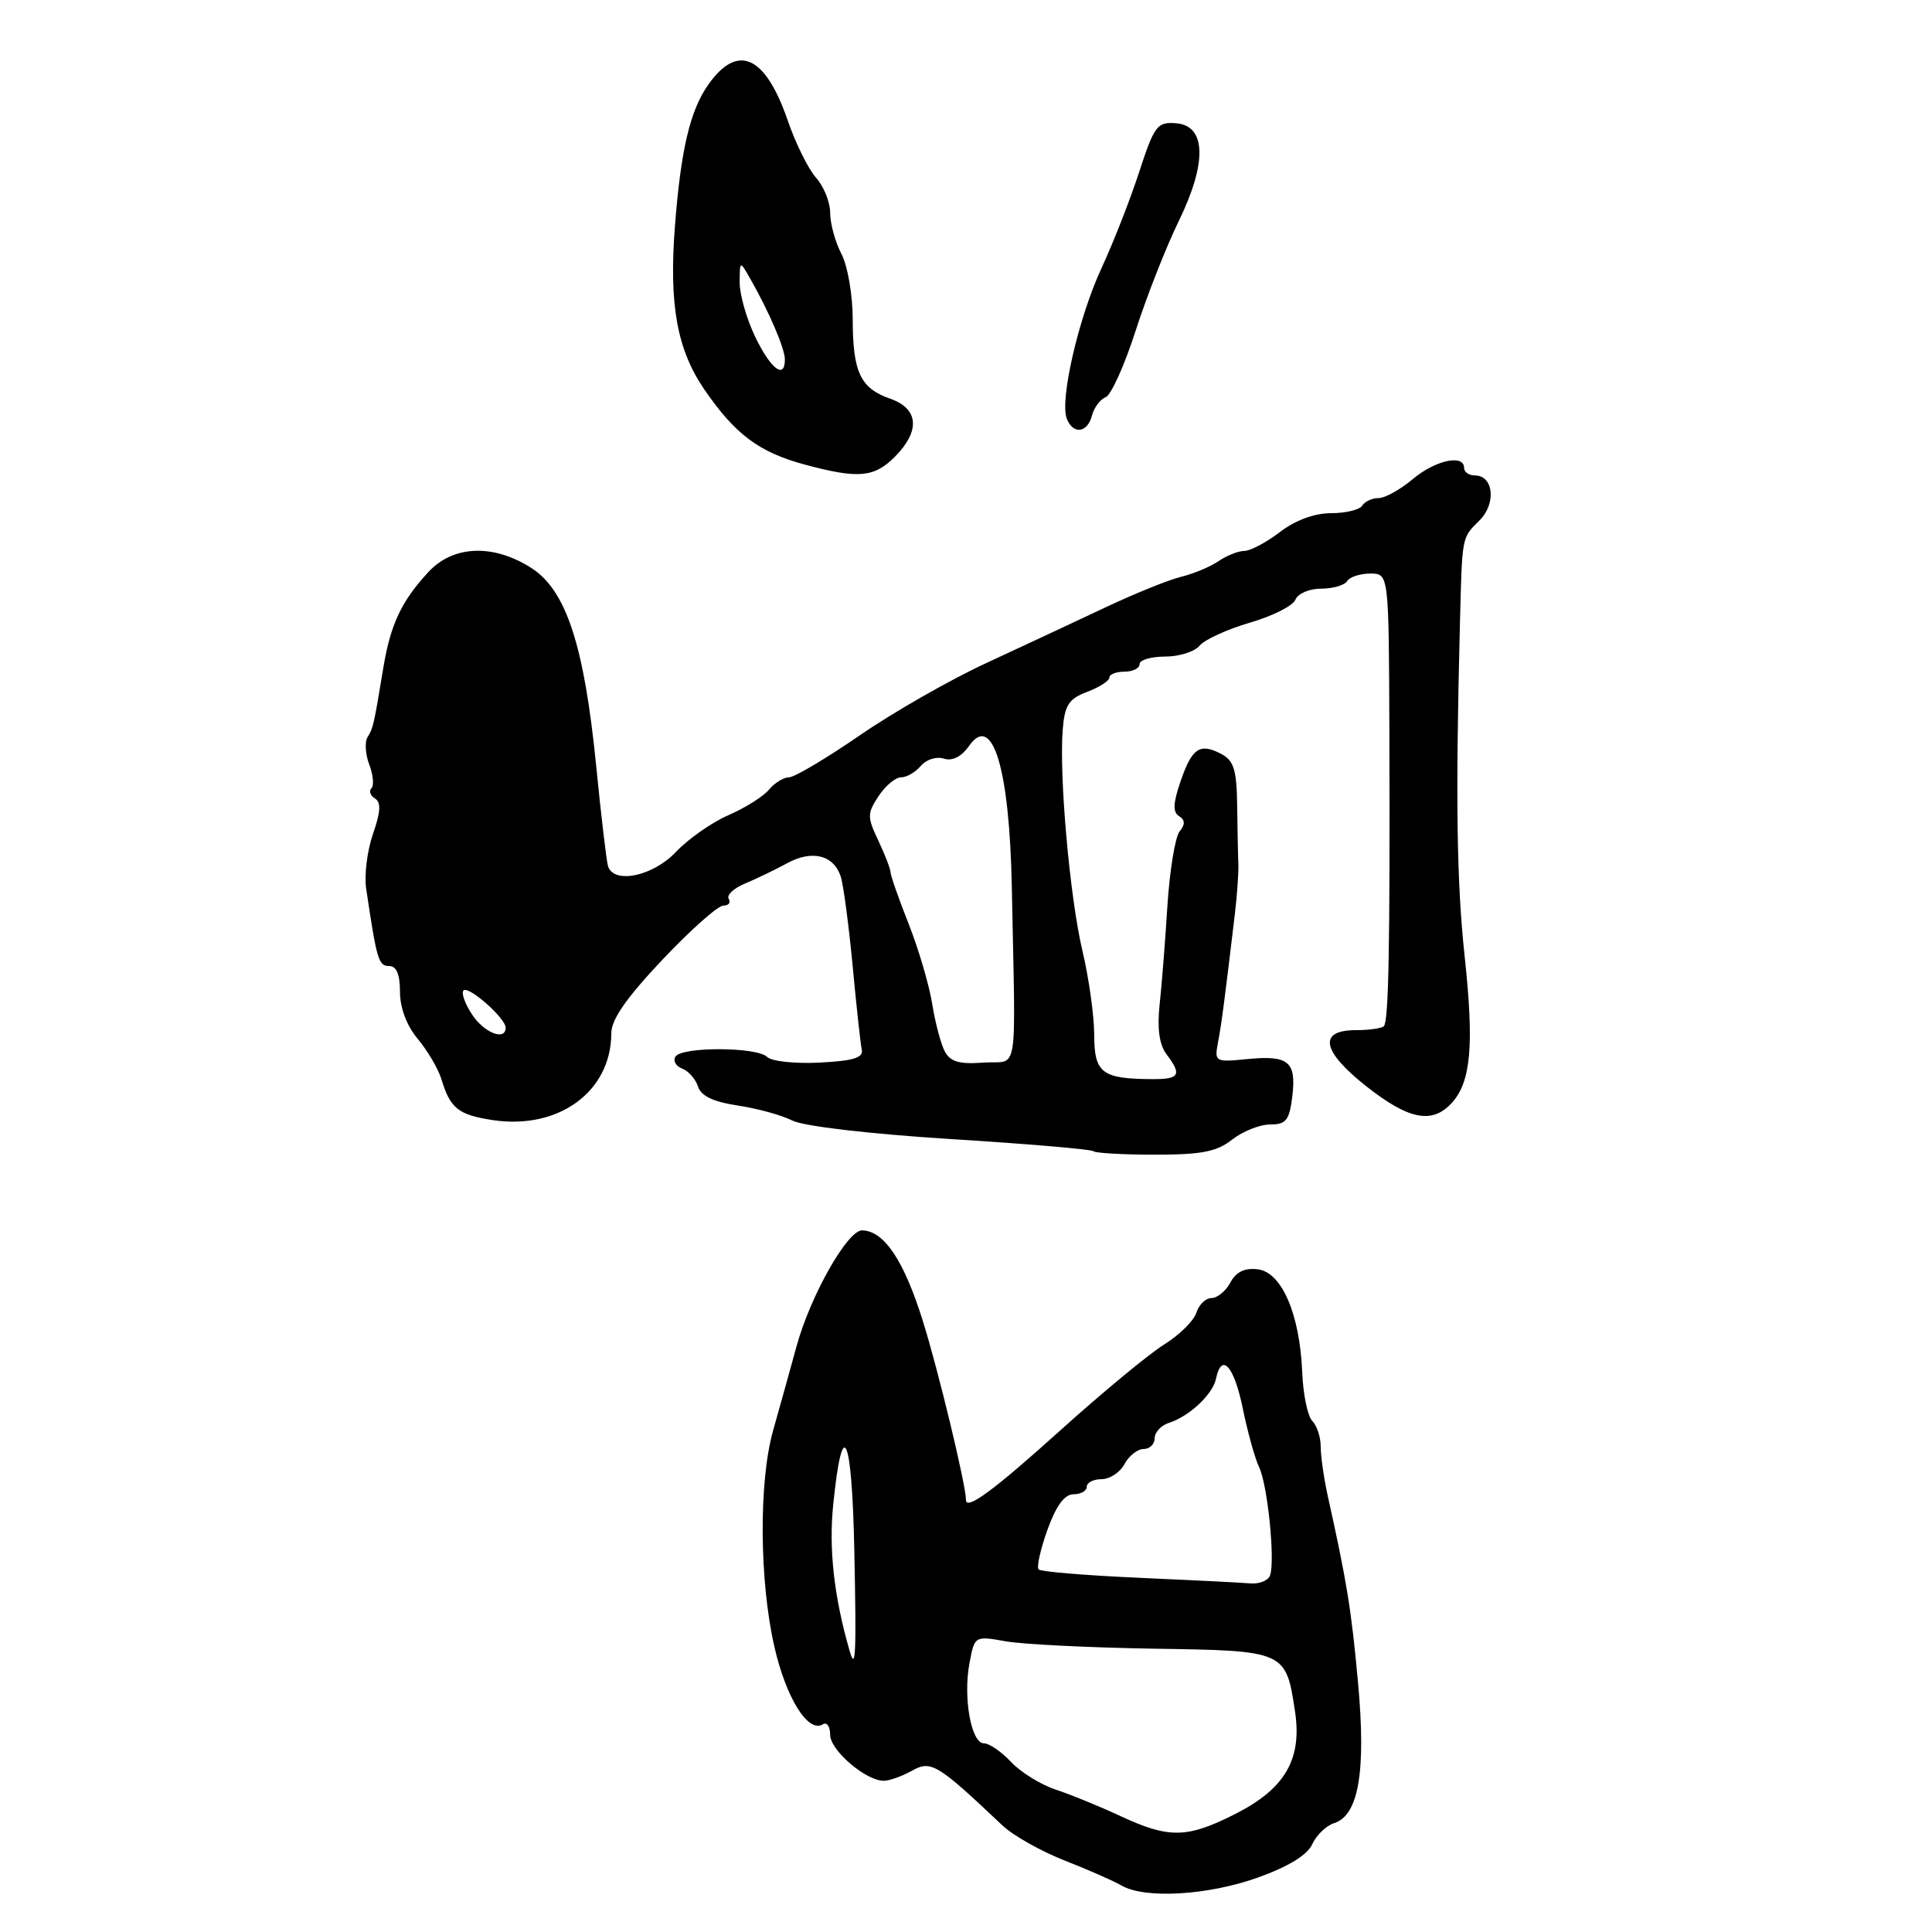 <?xml version="1.0" encoding="UTF-8" standalone="no"?>
<!DOCTYPE svg PUBLIC "-//W3C//DTD SVG 1.1//EN" "http://www.w3.org/Graphics/SVG/1.1/DTD/svg11.dtd" >
<svg xmlns="http://www.w3.org/2000/svg" xmlns:xlink="http://www.w3.org/1999/xlink" version="1.1" viewBox="0 0 256 256">
 <g >
 <path fill="currentColor"
d=" M 166.69 248.78 C 170.73 247.33 173.23 245.80 173.88 244.37 C 174.43 243.16 175.74 241.90 176.79 241.57 C 180.03 240.54 181.02 234.73 179.95 223.00 C 179.06 213.27 178.48 209.69 175.94 198.24 C 175.42 195.89 175.00 192.94 175.00 191.69 C 175.00 190.43 174.50 188.90 173.89 188.29 C 173.27 187.67 172.67 184.77 172.55 181.84 C 172.24 174.14 169.84 168.58 166.67 168.19 C 164.93 167.98 163.79 168.52 163.03 169.94 C 162.43 171.07 161.30 172.00 160.53 172.00 C 159.76 172.00 158.86 172.88 158.52 173.95 C 158.18 175.02 156.26 176.91 154.26 178.15 C 152.26 179.39 145.98 184.58 140.31 189.70 C 131.65 197.50 128.00 200.18 128.00 198.75 C 127.99 196.76 124.31 181.49 122.27 175.00 C 119.76 166.99 117.16 163.11 114.25 163.03 C 112.31 162.98 107.41 171.62 105.55 178.38 C 104.63 181.75 103.22 186.79 102.43 189.59 C 100.54 196.32 100.61 209.41 102.60 218.16 C 104.16 225.01 107.08 229.69 109.04 228.48 C 109.57 228.15 110.00 228.78 110.00 229.87 C 110.00 231.94 114.80 236.03 117.15 235.96 C 117.89 235.95 119.57 235.34 120.88 234.61 C 123.38 233.22 124.21 233.73 132.85 241.90 C 134.25 243.22 137.94 245.30 141.05 246.52 C 144.16 247.74 147.56 249.23 148.60 249.84 C 151.71 251.64 160.08 251.15 166.69 248.78 Z  M 163.27 151.00 C 164.67 149.90 166.93 149.00 168.30 149.00 C 170.42 149.00 170.85 148.45 171.24 145.25 C 171.79 140.65 170.74 139.79 165.20 140.34 C 161.01 140.75 160.91 140.70 161.39 138.13 C 161.86 135.69 162.24 132.74 163.64 121.00 C 163.93 118.53 164.13 115.60 164.09 114.50 C 164.04 113.40 163.97 109.91 163.93 106.75 C 163.88 102.08 163.49 100.80 161.88 99.93 C 159.00 98.40 157.96 99.08 156.44 103.50 C 155.44 106.41 155.38 107.62 156.23 108.14 C 157.04 108.65 157.07 109.23 156.30 110.17 C 155.72 110.90 154.99 115.33 154.69 120.00 C 154.40 124.67 153.93 130.60 153.65 133.17 C 153.32 136.28 153.62 138.44 154.55 139.67 C 156.63 142.42 156.32 143.00 152.75 142.99 C 146.00 142.96 145.00 142.21 144.99 137.13 C 144.98 134.59 144.28 129.57 143.43 126.00 C 141.75 118.89 140.32 102.75 140.82 96.64 C 141.08 93.42 141.62 92.59 144.07 91.67 C 145.68 91.06 147.00 90.21 147.00 89.78 C 147.00 89.35 147.90 89.00 149.00 89.00 C 150.10 89.00 151.00 88.55 151.00 88.00 C 151.00 87.45 152.52 87.00 154.38 87.00 C 156.24 87.00 158.30 86.35 158.96 85.55 C 159.62 84.75 162.63 83.38 165.63 82.50 C 168.64 81.63 171.35 80.26 171.65 79.46 C 171.96 78.66 173.49 78.00 175.05 78.00 C 176.61 78.00 178.16 77.55 178.50 77.00 C 178.84 76.45 180.22 76.00 181.58 76.00 C 184.03 76.00 184.03 76.00 184.10 97.25 C 184.19 125.60 184.00 135.33 183.37 135.97 C 183.07 136.26 181.41 136.50 179.68 136.50 C 174.62 136.50 175.12 139.26 181.03 143.93 C 186.68 148.39 189.79 148.99 192.39 146.12 C 194.91 143.33 195.34 138.49 194.08 126.78 C 193.02 116.93 192.86 105.95 193.44 83.00 C 193.75 70.82 193.65 71.35 196.05 68.95 C 198.29 66.71 197.91 63.00 195.43 63.00 C 194.64 63.00 194.00 62.55 194.00 62.00 C 194.00 60.14 190.17 60.98 187.18 63.50 C 185.55 64.87 183.52 66.00 182.66 66.00 C 181.81 66.00 180.84 66.45 180.50 67.00 C 180.16 67.55 178.30 68.00 176.37 68.00 C 174.17 68.00 171.65 68.93 169.59 70.50 C 167.79 71.88 165.67 73.00 164.88 73.00 C 164.09 73.00 162.56 73.61 161.47 74.35 C 160.39 75.09 158.15 76.03 156.50 76.43 C 154.86 76.83 150.36 78.65 146.50 80.47 C 142.65 82.29 135.56 85.60 130.75 87.83 C 125.93 90.05 118.36 94.38 113.92 97.44 C 109.47 100.50 105.26 103.00 104.54 103.00 C 103.83 103.00 102.63 103.74 101.89 104.64 C 101.14 105.54 98.72 107.06 96.51 108.02 C 94.31 108.98 91.18 111.17 89.56 112.89 C 86.51 116.12 81.30 117.20 80.56 114.75 C 80.36 114.06 79.65 108.10 79.00 101.50 C 77.40 85.46 75.02 78.21 70.39 75.25 C 65.38 72.05 60.08 72.25 56.81 75.75 C 53.22 79.60 51.74 82.72 50.79 88.50 C 49.52 96.18 49.45 96.46 48.70 97.68 C 48.31 98.32 48.41 99.95 48.93 101.31 C 49.45 102.68 49.58 104.09 49.22 104.45 C 48.85 104.81 49.07 105.42 49.69 105.81 C 50.51 106.31 50.44 107.58 49.42 110.50 C 48.66 112.70 48.25 115.96 48.52 117.75 C 49.92 127.20 50.16 128.00 51.55 128.00 C 52.53 128.00 53.00 129.09 53.00 131.42 C 53.00 133.56 53.89 135.91 55.36 137.67 C 56.66 139.23 58.07 141.62 58.49 143.00 C 59.66 146.88 60.74 147.73 65.30 148.42 C 74.04 149.73 80.99 144.63 81.00 136.91 C 81.00 135.09 83.01 132.21 87.78 127.16 C 91.50 123.22 95.13 120.00 95.84 120.00 C 96.54 120.00 96.87 119.59 96.56 119.10 C 96.25 118.60 97.24 117.68 98.75 117.06 C 100.26 116.43 102.74 115.23 104.27 114.40 C 107.64 112.54 110.56 113.31 111.44 116.28 C 111.79 117.50 112.49 122.81 112.99 128.08 C 113.48 133.35 114.02 138.30 114.19 139.08 C 114.43 140.16 113.07 140.57 108.60 140.80 C 105.36 140.97 102.23 140.63 101.65 140.05 C 100.31 138.71 90.32 138.67 89.50 140.01 C 89.15 140.56 89.56 141.28 90.40 141.60 C 91.24 141.92 92.18 142.99 92.49 143.98 C 92.89 145.22 94.52 146.00 97.77 146.49 C 100.36 146.88 103.60 147.77 104.99 148.48 C 106.46 149.23 115.17 150.25 125.96 150.93 C 136.11 151.56 144.62 152.29 144.88 152.54 C 145.13 152.79 148.80 153.00 153.03 153.00 C 159.22 153.00 161.23 152.61 163.27 151.00 Z  M 118.55 60.55 C 121.97 57.12 121.75 54.16 117.98 52.84 C 114.01 51.46 113.00 49.33 112.99 42.32 C 112.99 39.11 112.32 35.21 111.49 33.64 C 110.67 32.06 110.00 29.61 110.00 28.20 C 110.00 26.79 109.16 24.70 108.14 23.56 C 107.12 22.43 105.43 19.02 104.39 16.00 C 101.43 7.37 97.78 5.69 93.89 11.16 C 91.45 14.58 90.21 19.81 89.43 30.00 C 88.63 40.40 89.72 46.37 93.37 51.67 C 97.46 57.60 100.59 59.93 106.67 61.57 C 113.72 63.46 115.81 63.28 118.55 60.55 Z  M 144.69 55.07 C 144.97 54.01 145.78 52.91 146.50 52.64 C 147.22 52.36 149.01 48.39 150.48 43.82 C 151.95 39.24 154.51 32.75 156.15 29.38 C 159.97 21.57 159.85 16.63 155.81 16.33 C 153.33 16.14 152.95 16.65 150.94 22.81 C 149.74 26.49 147.50 32.20 145.97 35.50 C 142.94 42.00 140.40 52.98 141.35 55.46 C 142.17 57.61 144.09 57.38 144.69 55.07 Z  M 148.49 240.65 C 145.73 239.36 141.86 237.78 139.88 237.13 C 137.91 236.48 135.25 234.83 133.97 233.47 C 132.70 232.11 131.08 231.00 130.37 231.00 C 128.69 231.00 127.60 224.95 128.46 220.38 C 129.14 216.75 129.14 216.75 133.32 217.49 C 135.62 217.89 144.43 218.32 152.90 218.46 C 170.34 218.72 170.39 218.74 171.60 226.80 C 172.55 233.13 170.26 237.04 163.64 240.38 C 157.30 243.59 154.90 243.63 148.49 240.65 Z  M 112.58 218.75 C 110.50 211.54 109.80 205.25 110.41 199.31 C 111.64 187.31 112.88 190.00 113.20 205.35 C 113.49 219.34 113.38 221.55 112.58 218.75 Z  M 150.83 209.06 C 143.86 208.75 137.92 208.26 137.63 207.96 C 137.33 207.67 137.86 205.31 138.79 202.71 C 139.94 199.53 141.05 198.00 142.24 198.00 C 143.21 198.00 144.00 197.55 144.00 197.00 C 144.00 196.45 144.88 196.00 145.96 196.00 C 147.05 196.00 148.41 195.10 149.00 194.00 C 149.59 192.90 150.73 192.00 151.54 192.00 C 152.34 192.00 153.00 191.36 153.00 190.57 C 153.00 189.78 153.85 188.87 154.88 188.54 C 157.59 187.68 160.70 184.76 161.13 182.68 C 161.86 179.15 163.52 180.99 164.67 186.60 C 165.31 189.75 166.29 193.26 166.84 194.41 C 167.97 196.75 168.98 206.82 168.29 208.75 C 168.04 209.44 166.86 209.91 165.67 209.81 C 164.47 209.70 157.80 209.37 150.83 209.06 Z  M 125.18 139.30 C 124.66 138.31 123.91 135.47 123.52 133.00 C 123.12 130.53 121.72 125.76 120.40 122.42 C 119.08 119.08 118.00 116.00 118.00 115.57 C 118.00 115.15 117.27 113.27 116.39 111.40 C 114.90 108.26 114.90 107.80 116.41 105.50 C 117.31 104.12 118.66 103.00 119.40 103.00 C 120.15 103.00 121.32 102.31 122.02 101.48 C 122.72 100.64 124.08 100.21 125.06 100.52 C 126.20 100.88 127.39 100.28 128.41 98.83 C 131.52 94.39 133.76 101.81 134.07 117.50 C 134.57 143.48 135.05 140.46 130.31 140.80 C 127.09 141.04 125.91 140.69 125.18 139.30 Z  M 62.54 134.41 C 61.60 132.99 61.10 131.56 61.42 131.24 C 62.09 130.58 67.00 134.92 67.00 136.17 C 67.00 137.98 64.13 136.85 62.54 134.41 Z  M 100.09 44.68 C 98.94 42.31 98.01 39.05 98.01 37.43 C 98.03 34.50 98.03 34.50 99.45 37.00 C 101.91 41.31 104.00 46.19 104.00 47.62 C 104.00 50.32 102.15 48.93 100.09 44.68 Z "/>
</g>
</svg>